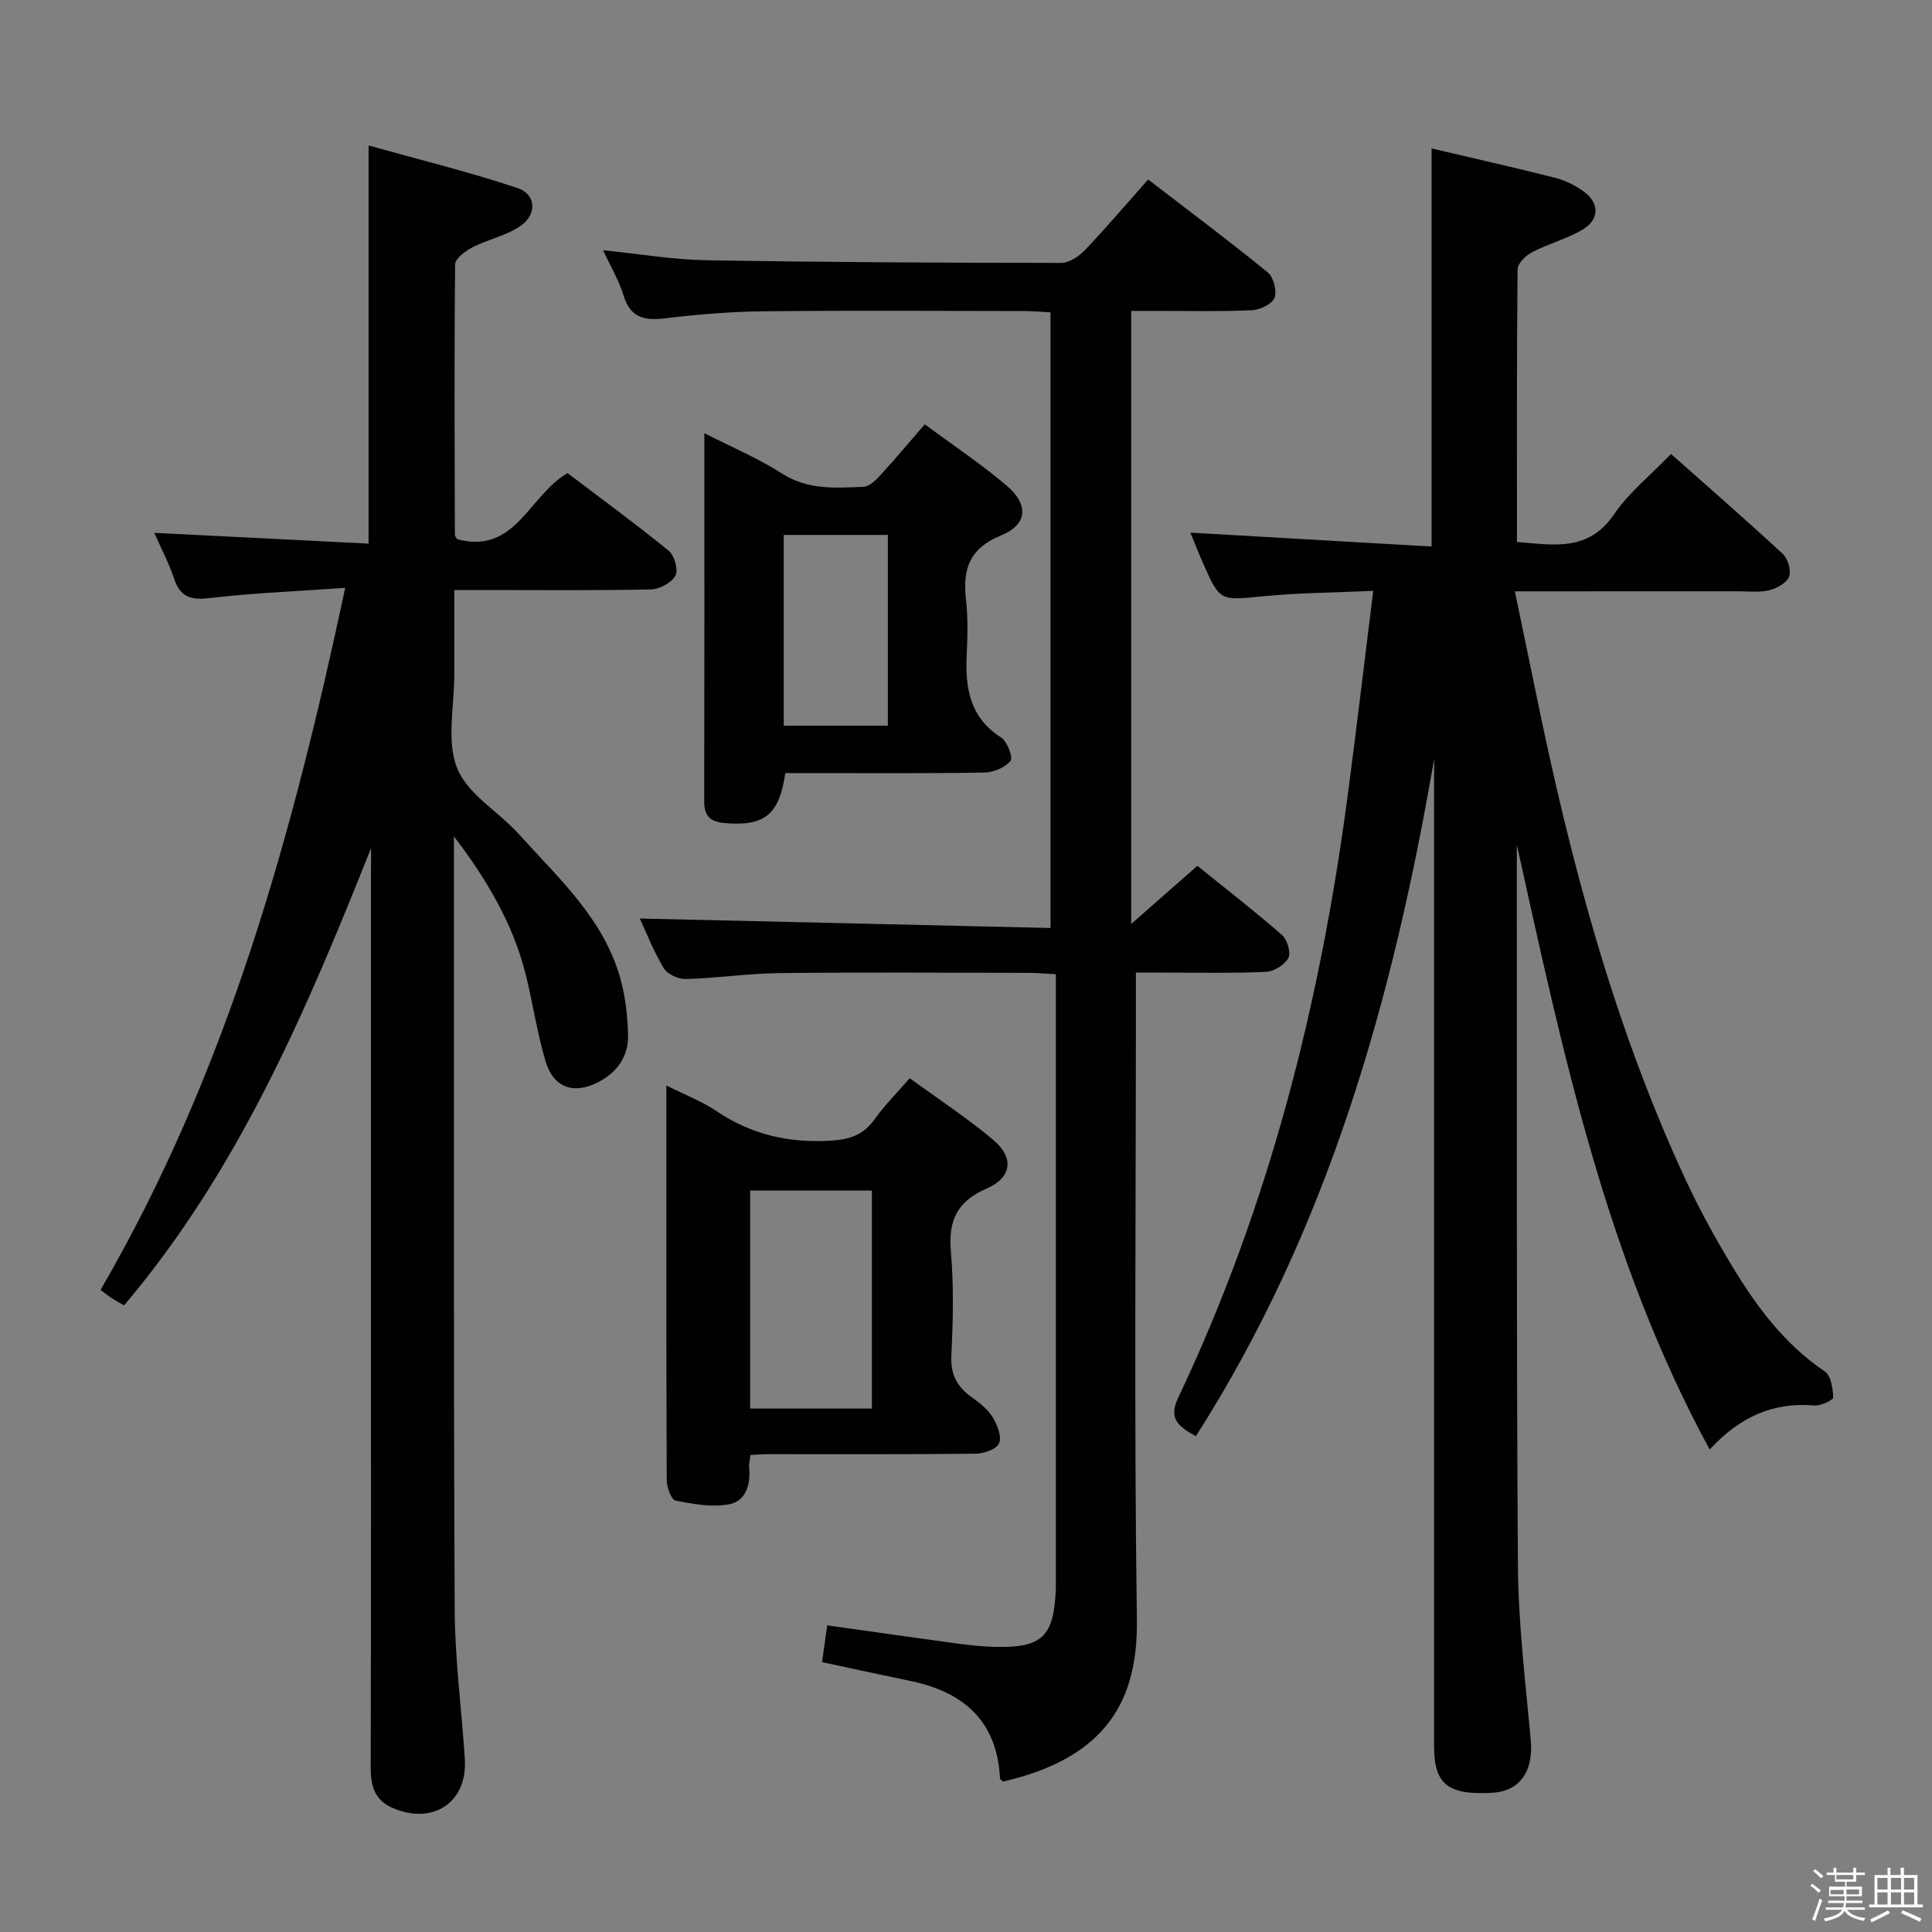 <svg enable-background="new 0 0 400 400" viewBox="0 0 400 400" xmlns="http://www.w3.org/2000/svg"><rect x="0" y="0" width="400" height="400" fill="#808080" stroke="none"/><path d="m374.8 390.4.4-.4c.7.5 1.3 1 1.8 1.4l-.5.5c-.5-.6-1.1-1.1-1.7-1.5zm1 7.3-.6-.3c.5-1.4 1.1-2.8 1.5-4.3.2.1.4.2.6.3-.5 1.3-1 2.8-1.5 4.3zm-.4-10.3.4-.4c.4.3 1 .8 1.7 1.4l-.5.5c-.4-.5-1-1-1.6-1.5zm2.5.3h1.7v-1h.6v1h3.5v-1h.6v1h1.8v.5h-1.8v1.4h-2v1h3.2v2h-3.2v.9h3.3v.5h-3.4c0 .3-.1.6-.1.9h4v.5h-3.7c.7.9 1.9 1.5 3.8 1.7-.1.2-.2.4-.3.6-2.1-.4-3.5-1.1-4-2.1-.4 1-1.8 1.7-4 2.2-.1-.2-.2-.4-.3-.6 2.1-.4 3.4-1 3.8-1.8h-3.4v-.5h3.6c.1-.3.1-.6.2-.9h-3.3v-.5h3.4c0-.3 0-.6 0-.9h-3.2v-2h3.3v-1h-2.1v-1.4h-1.7v-.5zm1.1 3.5v1h2.7c0-.3 0-.4 0-.4 0-.2 0-.2 0-.2 0-.1 0-.2 0-.3h-2.7zm1.2-3v.9h3.5v-.9zm4.7 3h-2.6v.6.4h2.6z" fill="#fbfafc"/><path d="m393.6 386.7h.6v1.5h2.8v6.1h1.1v.6h-11.1v-.6h1.1v-6.1h2.7v-1.5h.6v1.5h2.1v-1.5zm-2.7 8.8.4.6c-1.2.6-2.5 1.3-3.8 1.9-.1-.2-.2-.4-.3-.6 1.2-.6 2.5-1.2 3.7-1.9zm-2.2-6.7v2.4h2.1v-2.4zm0 3v2.5h2.1v-2.5zm2.8-3v2.4h2.1v-2.4zm0 3v2.5h2.1v-2.5zm6 6.1c-1.4-.7-2.7-1.3-3.9-1.8l.3-.6c1.5.6 2.7 1.2 3.9 1.7zm-1.2-9.1h-2.1v2.4h2.1zm-2.1 3v2.5h2.1v-2.5z" fill="#fbfafc"/><g fill="#010100"><path d="m296.93 157.09c-8.53 49.58-21.85 97.2-49.34 140.26-3.66-2.05-5.72-3.62-3.67-7.94 18.76-39.53 29.37-81.38 35.09-124.59 1.83-13.81 3.45-27.64 5.3-42.49-8.07.37-15.47.4-22.81 1.12-8.9.87-8.89 1.12-12.42-6.83-.87-1.96-1.64-3.96-2.62-6.34 16.9.97 33.45 1.92 49.93 2.87 0-28.11 0-55 0-82.42 8.58 2.02 17.11 3.94 25.58 6.08 2.04.52 4.06 1.52 5.79 2.74 3.42 2.42 3.48 5.86-.12 8-3.24 1.92-7.04 2.9-10.4 4.65-1.32.68-3.03 2.33-3.04 3.55-.19 18.65-.13 37.3-.13 56.46 7.59.59 14.74 2.11 20.09-5.71 3.13-4.58 7.66-8.2 11.8-12.51 8.07 7.16 15.71 13.8 23.13 20.68 1.07.99 1.8 3.44 1.33 4.7-.49 1.3-2.52 2.44-4.09 2.83-2.05.5-4.3.22-6.47.22-15.12.01-30.23.01-46.22.01 1.63 7.87 3.04 14.6 4.42 21.33 7.08 34.54 16.06 68.51 30.99 100.62 2.87 6.17 6.18 12.17 9.71 17.99 5.02 8.29 10.79 15.99 19.03 21.56 1.29.87 1.69 3.53 1.76 5.4.02.53-2.59 1.78-3.91 1.66-8.42-.72-15.34 2.25-21.67 9.12-21.54-39.67-30.45-82.48-39.93-125.22v2.77c.04 48.82-.1 97.64.23 146.46.08 12.1 1.58 24.19 2.66 36.27.57 6.35-2.28 10.48-8.02 10.79-9.15.5-12-1.77-12-9.64-.01-66.32 0-132.64 0-198.95.02-1.85.02-3.68.02-5.5z"/><path d="m76.83 175.58c-13.39 33.62-27.37 66.58-51.14 94.69-.96-.56-1.79-1-2.58-1.52-.83-.55-1.61-1.18-2.3-1.68 26.26-45.16 39.73-94.09 50.66-145.36-10.05.71-18.97 1.06-27.81 2.09-3.89.46-6.28.04-7.61-3.98-1.08-3.27-2.73-6.36-4.11-9.5 14.88.75 29.52 1.49 44.37 2.23 0-27.65 0-54.36 0-82.43 10.37 2.9 20.72 5.44 30.8 8.8 3.92 1.31 4.14 5.47.62 7.88-2.92 2-6.67 2.74-9.88 4.39-1.48.76-3.6 2.32-3.62 3.54-.2 18.66-.1 37.33-.05 55.99 0 .29.28.57.45.91 12.09 3.25 14.82-9 22.87-13.68 6.81 5.17 14.02 10.44 20.94 16.07 1.19.97 2.04 3.97 1.4 5.16-.79 1.47-3.27 2.81-5.05 2.85-11.49.25-23 .13-34.49.13-1.81 0-3.63 0-6.25 0 0 6.06-.01 11.82 0 17.57.02 6.5-1.65 13.68.59 19.3 2.15 5.39 8.55 8.98 12.77 13.66 8.22 9.11 17.57 17.51 21.03 29.9 1.06 3.78 1.5 7.82 1.59 11.75.1 4.3-2.18 7.59-6.03 9.63-5.1 2.71-9.39 1.32-11.04-4.21-1.75-5.86-2.62-11.98-4.1-17.93-2.63-10.57-8.09-19.78-14.88-28.66v12.21c.02 49.33-.08 98.66.16 147.99.05 10.28 1.44 20.56 2.1 30.84.57 8.91-6.52 13.67-14.82 10.16-3.86-1.63-4.68-4.55-4.67-8.42.09-34.83.05-69.66.05-104.49 0-27 0-54 0-80.99.03-1.61.03-3.25.03-4.89z"/><path d="m171.26 336.51c9.26 1.3 18.1 2.57 26.95 3.77 2.63.35 5.29.64 7.94.69 9.63.19 12.02-2.13 12.44-11.81.04-.83.01-1.67.01-2.5 0-39.67 0-79.33 0-119 0-1.81 0-3.61 0-5.96-2.16-.11-3.92-.28-5.68-.28-17.17-.02-34.33-.14-51.5.05-6.47.07-12.92 1.04-19.4 1.23-1.55.05-3.83-.98-4.59-2.24-2.12-3.51-3.62-7.4-4.97-10.29 28.1.65 56.4 1.3 85.04 1.96 0-43.05 0-84.97 0-127.46-1.72-.09-3.49-.26-5.26-.27-18-.02-36-.14-54 .05-6.8.07-13.62.62-20.38 1.44-4.33.53-7.32.02-8.76-4.71-.94-3.1-2.66-5.96-4.24-9.37 7.55.76 14.46 1.95 21.39 2.07 24.47.42 48.95.53 73.43.55 1.66 0 3.67-1.33 4.91-2.62 4.36-4.57 8.45-9.39 13.12-14.65 8.35 6.42 16.69 12.66 24.76 19.23 1.2.98 1.96 3.86 1.41 5.26-.51 1.31-3.01 2.5-4.69 2.58-6.49.3-12.99.13-19.49.14-1.79 0-3.58 0-5.5 0v126.93c4.86-4.27 9.14-8.02 13.71-12.04 6.03 4.87 11.93 9.44 17.54 14.35 1.08.95 1.86 3.64 1.29 4.73-.75 1.41-2.96 2.79-4.61 2.87-6.99.32-13.99.15-20.99.16-1.79 0-3.59 0-5.96 0v6.43c0 42.5-.4 85.01.2 127.5.23 16.45-6.02 28.57-27.7 33.55-.23-.22-.63-.44-.64-.68-.61-11.85-7.52-17.86-18.53-20.14-6-1.24-11.98-2.55-18.31-3.9.32-2.28.63-4.51 1.06-7.62z"/><path d="m137.96 224.73c3.97 2 7.41 3.3 10.38 5.31 7.19 4.85 14.91 6.63 23.56 6.13 4.04-.23 6.87-1.19 9.21-4.48 2-2.82 4.49-5.29 7.24-8.46 5.94 4.33 11.9 8.23 17.3 12.78 4.35 3.66 3.88 7.78-1.38 10.07-6.15 2.68-7.96 6.64-7.4 13.07.62 7.11.45 14.32.1 21.46-.2 3.99 1.2 6.55 4.28 8.72 1.62 1.14 3.28 2.48 4.29 4.12.95 1.56 1.9 3.98 1.31 5.37-.51 1.22-3.16 2.13-4.87 2.15-14.32.17-28.64.09-42.96.1-1.14 0-2.28.1-3.65.17-.12 1.04-.35 1.84-.27 2.61.36 3.52-.7 6.94-4.13 7.59-3.55.68-7.47-.04-11.1-.76-.88-.17-1.83-2.74-1.83-4.2-.11-26.97-.08-53.94-.08-81.75zm17.35 66.9h25.2c0-15.17 0-30.04 0-45.14-8.53 0-16.75 0-25.2 0z"/><path d="m162.59 160.07c-1.27 8.7-4.37 11.07-12.62 10.33-2.81-.25-4.17-1.39-4.17-4.37.05-25.13.03-50.26.03-76.35 5.75 2.94 11.2 5.23 16.09 8.37 5.38 3.45 11.1 2.96 16.86 2.74 1.21-.05 2.55-1.37 3.5-2.41 3.02-3.29 5.88-6.72 9.18-10.53 5.78 4.28 11.58 8.14 16.86 12.61 4.75 4.01 4.46 8.14-1.11 10.42-6.48 2.65-7.92 6.91-7.22 13.14.42 3.79.35 7.66.16 11.47-.35 6.92.61 13.06 7.14 17.22 1.27.81 2.49 4.15 1.93 4.83-1.14 1.38-3.51 2.38-5.38 2.41-11.98.21-23.97.1-35.95.11-1.79.01-3.58.01-5.3.01zm21.23-9.82c0-13.28 0-26.24 0-39.5-7.24 0-14.3 0-21.55 0v39.5z"/></g></svg>